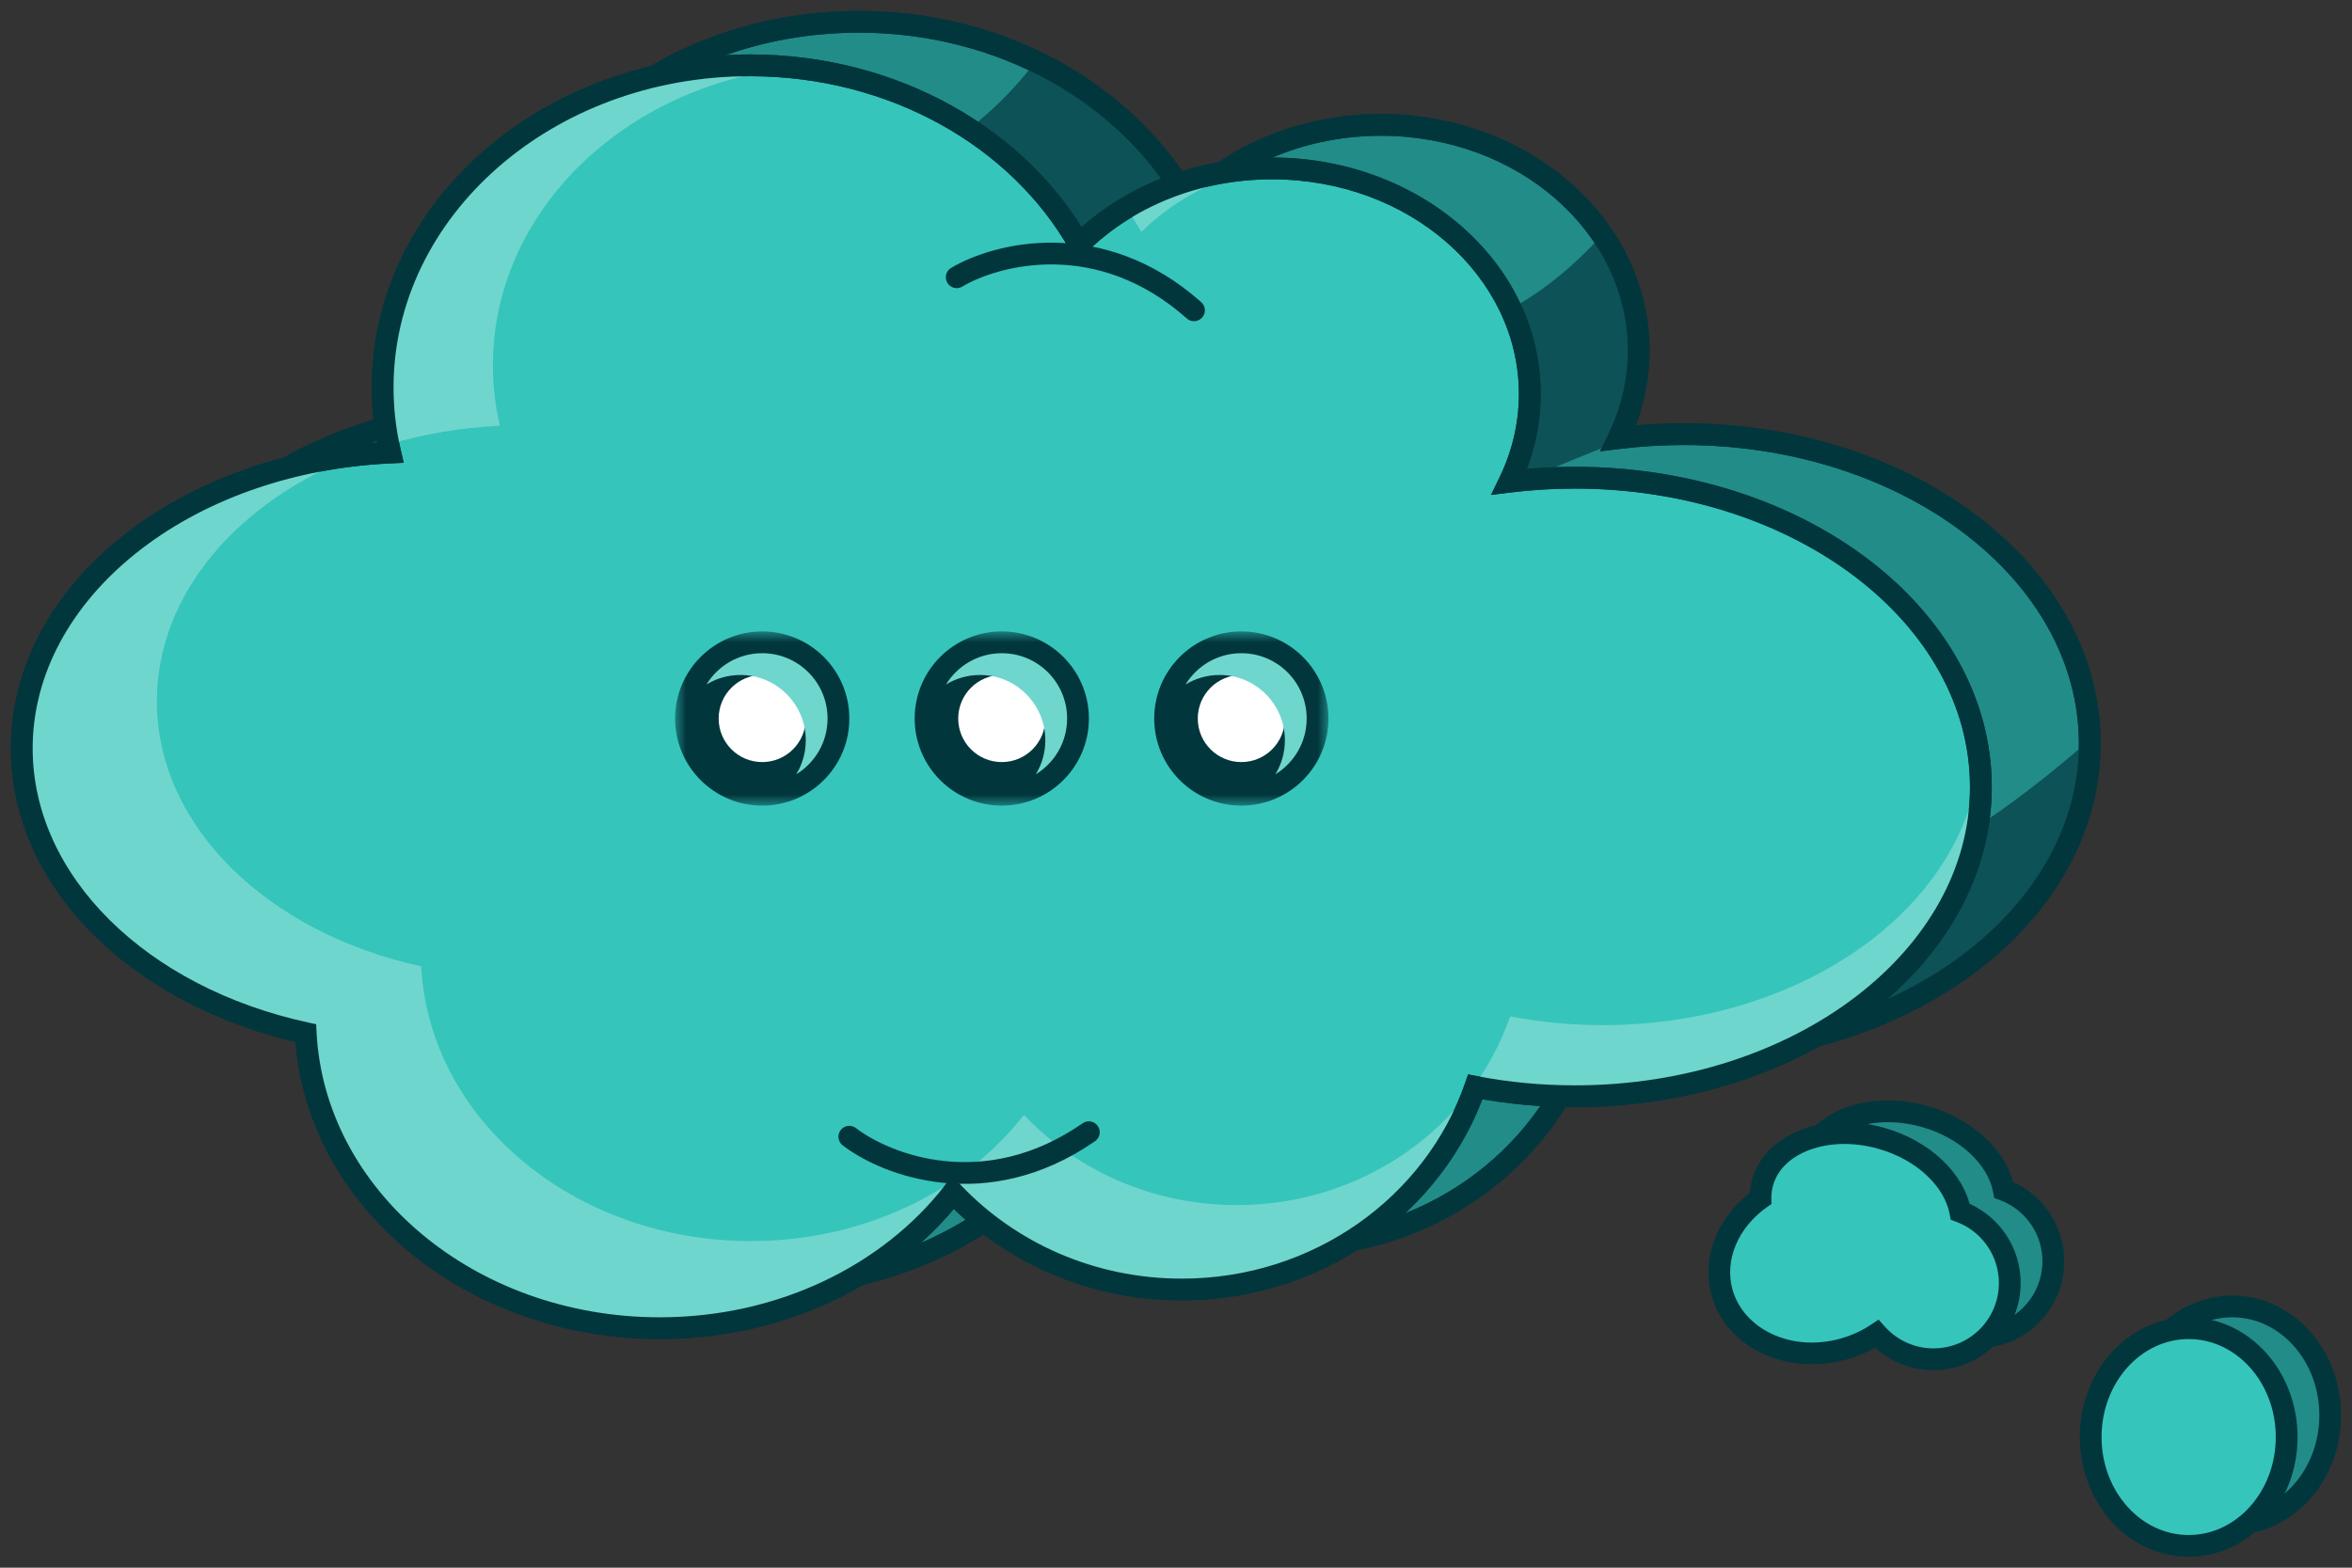 <svg width="108" height="72" viewBox="0 0 108 72" fill="none" xmlns="http://www.w3.org/2000/svg">
<rect x="0" y="0" width="108" height="72" fill="#333333" stroke="none"/>
<g clip-path="url(#clip0_13082_17984)">
<path fill-rule="evenodd" clip-rule="evenodd" d="M77.316 19.939C76.295 19.939 75.292 20.001 74.315 20.122C74.914 18.883 75.245 17.521 75.245 16.092C75.245 10.372 69.945 5.735 63.408 5.735C59.885 5.735 56.721 7.082 54.553 9.219C51.792 4.348 46.061 1 39.439 1C30.123 1 22.571 7.624 22.571 15.796C22.571 16.819 22.69 17.817 22.915 18.782C13.475 19.224 6 25.137 6 32.367C6 38.573 11.507 43.809 19.037 45.448C19.427 52.99 26.558 59 35.296 59C40.895 59 45.833 56.533 48.762 52.776C51.36 55.509 55.103 57.224 59.265 57.224C65.54 57.224 70.865 53.325 72.745 47.917C74.207 48.198 75.739 48.347 77.316 48.347C87.612 48.347 95.959 41.988 95.959 34.143C95.959 26.298 87.612 19.939 77.316 19.939Z" fill="#218C88"/>
<path d="M74.315 20.122L73.865 19.904L73.466 20.73L74.377 20.618L74.315 20.122ZM54.553 9.219L54.117 9.466L54.439 10.033L54.904 9.575L54.553 9.219ZM22.915 18.782L22.938 19.281L23.539 19.253L23.402 18.668L22.915 18.782ZM19.037 45.448L19.537 45.422L19.517 45.04L19.143 44.959L19.037 45.448ZM48.762 52.776L49.124 52.432L48.724 52.011L48.368 52.469L48.762 52.776ZM72.745 47.917L72.839 47.426L72.414 47.344L72.272 47.753L72.745 47.917ZM74.377 20.618C75.333 20.5 76.315 20.439 77.316 20.439V19.439C76.274 19.439 75.251 19.503 74.254 19.626L74.377 20.618ZM74.745 16.092C74.745 17.443 74.432 18.731 73.865 19.904L74.766 20.339C75.395 19.036 75.745 17.6 75.745 16.092H74.745ZM63.408 6.235C69.734 6.235 74.745 10.709 74.745 16.092H75.745C75.745 10.035 70.157 5.235 63.408 5.235V6.235ZM54.904 9.575C56.975 7.534 60.011 6.235 63.408 6.235V5.235C59.758 5.235 56.467 6.63 54.202 8.863L54.904 9.575ZM39.439 1.5C45.898 1.5 51.454 4.765 54.117 9.466L54.987 8.973C52.131 3.931 46.225 0.5 39.439 0.5V1.5ZM23.071 15.796C23.071 7.96 30.336 1.5 39.439 1.5V0.5C29.911 0.5 22.071 7.289 22.071 15.796H23.071ZM23.402 18.668C23.185 17.74 23.071 16.78 23.071 15.796H22.071C22.071 16.857 22.194 17.894 22.428 18.895L23.402 18.668ZM6.5 32.367C6.5 25.519 13.633 19.717 22.938 19.281L22.892 18.282C13.317 18.73 5.5 24.755 5.5 32.367H6.5ZM19.143 44.959C11.742 43.349 6.5 38.248 6.5 32.367H5.5C5.5 38.898 11.272 44.27 18.931 45.936L19.143 44.959ZM35.296 58.5C26.764 58.5 19.91 52.642 19.537 45.422L18.538 45.474C18.945 53.337 26.351 59.5 35.296 59.5V58.5ZM48.368 52.469C45.54 56.096 40.751 58.5 35.296 58.5V59.5C41.039 59.5 46.127 56.969 49.156 53.084L48.368 52.469ZM59.265 56.724C55.243 56.724 51.629 55.067 49.124 52.432L48.4 53.121C51.09 55.951 54.964 57.724 59.265 57.724V56.724ZM72.272 47.753C70.464 52.955 65.332 56.724 59.265 56.724V57.724C65.748 57.724 71.266 53.695 73.217 48.081L72.272 47.753ZM77.316 47.847C75.77 47.847 74.27 47.701 72.839 47.426L72.65 48.408C74.144 48.695 75.707 48.847 77.316 48.847V47.847ZM95.459 34.143C95.459 37.876 93.474 41.291 90.196 43.789C86.917 46.287 82.365 47.847 77.316 47.847V48.847C82.564 48.847 87.334 47.227 90.802 44.584C94.271 41.941 96.459 38.255 96.459 34.143H95.459ZM77.316 20.439C82.365 20.439 86.917 21.998 90.196 24.497C93.474 26.995 95.459 30.41 95.459 34.143H96.459C96.459 30.031 94.271 26.344 90.802 23.701C87.334 21.059 82.564 19.439 77.316 19.439V20.439Z" fill="#02363D"/>
<path fill-rule="evenodd" clip-rule="evenodd" d="M47.546 2.818C45.769 5.255 41.912 8.639 35.088 10.5C28.033 12.424 35.983 12.763 45.425 13.165C47.761 13.264 50.187 13.368 52.5 13.5L56 9L55.46 8.417C55.141 8.67 54.838 8.938 54.553 9.219C53.017 6.51 50.562 4.271 47.546 2.818Z" fill="#0D5256"/>
<path fill-rule="evenodd" clip-rule="evenodd" d="M74.349 20.118C74.338 20.119 74.326 20.12 74.315 20.122C74.914 18.883 75.245 17.521 75.245 16.092C75.245 14.151 74.635 12.335 73.573 10.782C69.395 15.392 65.365 15.751 63.621 15.203L66.489 23.451L73.74 20.504L74.349 20.118Z" fill="#0D5256"/>
<path fill-rule="evenodd" clip-rule="evenodd" d="M95.958 33.977C89.125 39.93 85.812 40.487 85 40L81.5 47.5L82.621 47.764C90.333 46.023 95.959 40.584 95.959 34.143C95.959 34.087 95.959 34.032 95.958 33.977Z" fill="#0D5256"/>
<path d="M74.315 20.122L73.865 19.904L73.466 20.73L74.377 20.618L74.315 20.122ZM54.553 9.219L54.117 9.466L54.439 10.033L54.904 9.575L54.553 9.219ZM22.915 18.782L22.938 19.281L23.539 19.253L23.402 18.668L22.915 18.782ZM19.037 45.448L19.537 45.422L19.517 45.04L19.143 44.959L19.037 45.448ZM48.762 52.776L49.124 52.432L48.724 52.011L48.368 52.469L48.762 52.776ZM72.745 47.917L72.839 47.426L72.414 47.344L72.272 47.753L72.745 47.917ZM74.377 20.618C75.333 20.5 76.315 20.439 77.316 20.439V19.439C76.274 19.439 75.251 19.503 74.254 19.626L74.377 20.618ZM74.745 16.092C74.745 17.443 74.432 18.731 73.865 19.904L74.766 20.339C75.395 19.036 75.745 17.6 75.745 16.092H74.745ZM63.408 6.235C69.734 6.235 74.745 10.709 74.745 16.092H75.745C75.745 10.035 70.157 5.235 63.408 5.235V6.235ZM54.904 9.575C56.975 7.534 60.011 6.235 63.408 6.235V5.235C59.758 5.235 56.467 6.63 54.202 8.863L54.904 9.575ZM39.439 1.5C45.898 1.5 51.454 4.765 54.117 9.466L54.987 8.973C52.131 3.931 46.225 0.5 39.439 0.5V1.5ZM23.071 15.796C23.071 7.96 30.336 1.5 39.439 1.5V0.5C29.911 0.5 22.071 7.289 22.071 15.796H23.071ZM23.402 18.668C23.185 17.74 23.071 16.78 23.071 15.796H22.071C22.071 16.857 22.194 17.894 22.428 18.895L23.402 18.668ZM6.5 32.367C6.5 25.519 13.633 19.717 22.938 19.281L22.892 18.282C13.317 18.73 5.5 24.755 5.5 32.367H6.5ZM19.143 44.959C11.742 43.349 6.5 38.248 6.5 32.367H5.5C5.5 38.898 11.272 44.27 18.931 45.936L19.143 44.959ZM35.296 58.5C26.764 58.5 19.91 52.642 19.537 45.422L18.538 45.474C18.945 53.337 26.351 59.5 35.296 59.5V58.5ZM48.368 52.469C45.54 56.096 40.751 58.5 35.296 58.5V59.5C41.039 59.5 46.127 56.969 49.156 53.084L48.368 52.469ZM59.265 56.724C55.243 56.724 51.629 55.067 49.124 52.432L48.4 53.121C51.09 55.951 54.964 57.724 59.265 57.724V56.724ZM72.272 47.753C70.464 52.955 65.332 56.724 59.265 56.724V57.724C65.748 57.724 71.266 53.695 73.217 48.081L72.272 47.753ZM77.316 47.847C75.77 47.847 74.27 47.701 72.839 47.426L72.65 48.408C74.144 48.695 75.707 48.847 77.316 48.847V47.847ZM95.459 34.143C95.459 37.876 93.474 41.291 90.196 43.789C86.917 46.287 82.365 47.847 77.316 47.847V48.847C82.564 48.847 87.334 47.227 90.802 44.584C94.271 41.941 96.459 38.255 96.459 34.143H95.459ZM77.316 20.439C82.365 20.439 86.917 21.998 90.196 24.497C93.474 26.995 95.459 30.41 95.459 34.143H96.459C96.459 30.031 94.271 26.344 90.802 23.701C87.334 21.059 82.564 19.439 77.316 19.439V20.439Z" fill="#02363D"/>
<path fill-rule="evenodd" clip-rule="evenodd" d="M72.316 21.939C71.295 21.939 70.292 22.001 69.315 22.122C69.914 20.883 70.245 19.521 70.245 18.092C70.245 12.372 64.945 7.735 58.408 7.735C54.885 7.735 51.721 9.082 49.553 11.219C46.792 6.348 41.061 3 34.439 3C25.123 3 17.571 9.624 17.571 17.796C17.571 18.819 17.69 19.817 17.915 20.782C8.475 21.224 1 27.137 1 34.367C1 40.573 6.507 45.809 14.037 47.448C14.428 54.99 21.558 61 30.296 61C35.895 61 40.833 58.533 43.762 54.776C46.36 57.509 50.103 59.224 54.265 59.224C60.54 59.224 65.865 55.325 67.745 49.917C69.207 50.198 70.739 50.347 72.316 50.347C82.612 50.347 90.959 43.988 90.959 36.143C90.959 28.298 82.612 21.939 72.316 21.939Z" fill="#36C5BA"/>
<path d="M69.315 22.122L68.865 21.904L68.466 22.73L69.377 22.618L69.315 22.122ZM49.553 11.219L49.117 11.466L49.439 12.033L49.904 11.575L49.553 11.219ZM17.915 20.782L17.938 21.281L18.539 21.253L18.402 20.668L17.915 20.782ZM14.037 47.448L14.537 47.422L14.517 47.04L14.143 46.959L14.037 47.448ZM43.762 54.776L44.124 54.432L43.724 54.011L43.368 54.469L43.762 54.776ZM67.745 49.917L67.839 49.426L67.414 49.344L67.272 49.753L67.745 49.917ZM69.377 22.618C70.333 22.5 71.315 22.439 72.316 22.439V21.439C71.274 21.439 70.251 21.503 69.254 21.626L69.377 22.618ZM69.745 18.092C69.745 19.443 69.432 20.731 68.865 21.904L69.766 22.339C70.395 21.036 70.745 19.6 70.745 18.092H69.745ZM58.408 8.235C64.734 8.235 69.745 12.709 69.745 18.092H70.745C70.745 12.035 65.157 7.235 58.408 7.235V8.235ZM49.904 11.575C51.975 9.534 55.011 8.235 58.408 8.235V7.235C54.758 7.235 51.467 8.63 49.202 10.863L49.904 11.575ZM34.439 3.5C40.898 3.5 46.454 6.765 49.117 11.466L49.987 10.973C47.131 5.931 41.225 2.5 34.439 2.5V3.5ZM18.071 17.796C18.071 9.96 25.336 3.5 34.439 3.5V2.5C24.911 2.5 17.071 9.289 17.071 17.796H18.071ZM18.402 20.668C18.185 19.74 18.071 18.78 18.071 17.796H17.071C17.071 18.857 17.194 19.894 17.428 20.895L18.402 20.668ZM1.5 34.367C1.5 27.519 8.633 21.717 17.938 21.281L17.892 20.282C8.317 20.73 0.5 26.755 0.5 34.367H1.5ZM14.143 46.959C6.742 45.349 1.5 40.248 1.5 34.367H0.5C0.5 40.898 6.272 46.27 13.931 47.936L14.143 46.959ZM30.296 60.5C21.764 60.5 14.91 54.642 14.537 47.422L13.538 47.474C13.945 55.337 21.351 61.5 30.296 61.5V60.5ZM43.368 54.469C40.54 58.096 35.751 60.5 30.296 60.5V61.5C36.039 61.5 41.127 58.969 44.156 55.084L43.368 54.469ZM54.265 58.724C50.243 58.724 46.629 57.067 44.124 54.432L43.4 55.121C46.09 57.951 49.964 59.724 54.265 59.724V58.724ZM67.272 49.753C65.464 54.955 60.332 58.724 54.265 58.724V59.724C60.748 59.724 66.266 55.695 68.217 50.081L67.272 49.753ZM72.316 49.847C70.77 49.847 69.27 49.701 67.839 49.426L67.65 50.408C69.144 50.695 70.707 50.847 72.316 50.847V49.847ZM90.459 36.143C90.459 39.876 88.474 43.291 85.196 45.789C81.917 48.287 77.365 49.847 72.316 49.847V50.847C77.564 50.847 82.334 49.227 85.802 46.584C89.271 43.941 91.459 40.255 91.459 36.143H90.459ZM72.316 22.439C77.365 22.439 81.917 23.998 85.196 26.497C88.474 28.995 90.459 32.41 90.459 36.143H91.459C91.459 32.031 89.271 28.344 85.802 25.701C82.334 23.059 77.564 21.439 72.316 21.439V22.439Z" fill="#02363D"/>
<path fill-rule="evenodd" clip-rule="evenodd" d="M57.728 7.752C55.502 7.862 53.44 8.511 51.711 9.551C51.962 9.908 52.194 10.275 52.408 10.652C53.804 9.277 55.642 8.253 57.728 7.752ZM36.423 3.101C35.772 3.034 35.11 3 34.439 3C25.123 3 17.571 9.624 17.571 17.796C17.571 18.689 17.662 19.564 17.835 20.414C19.435 19.937 21.155 19.64 22.953 19.555C22.743 18.657 22.633 17.728 22.633 16.776C22.633 9.736 28.652 3.929 36.423 3.101ZM16.402 20.901C7.689 21.867 1 27.528 1 34.367C1 40.573 6.507 45.809 14.037 47.448C14.428 54.99 21.558 61 30.296 61C35.895 61 40.833 58.533 43.762 54.776C46.36 57.509 50.103 59.224 54.265 59.224C60.54 59.224 65.865 55.325 67.745 49.917C69.207 50.198 70.739 50.347 72.316 50.347C82.612 50.347 90.959 43.988 90.959 36.143C90.959 35.751 90.938 35.364 90.898 34.98C90.15 41.758 82.692 47.082 73.602 47.082C72.134 47.082 70.708 46.943 69.346 46.681C67.596 51.716 62.638 55.347 56.796 55.347C52.921 55.347 49.436 53.75 47.017 51.205C44.29 54.703 39.692 57 34.48 57C26.344 57 19.706 51.404 19.342 44.382C12.332 42.857 7.204 37.982 7.204 32.204C7.204 27.27 10.944 22.994 16.402 20.901Z" fill="#6FD6CE"/>
<path d="M69.315 22.122L68.865 21.904L68.466 22.73L69.377 22.618L69.315 22.122ZM49.553 11.219L49.117 11.466L49.439 12.033L49.904 11.575L49.553 11.219ZM17.915 20.782L17.938 21.281L18.539 21.253L18.402 20.668L17.915 20.782ZM14.037 47.448L14.537 47.422L14.517 47.04L14.143 46.959L14.037 47.448ZM43.762 54.776L44.124 54.432L43.724 54.011L43.368 54.469L43.762 54.776ZM67.745 49.917L67.839 49.426L67.414 49.344L67.272 49.753L67.745 49.917ZM69.377 22.618C70.333 22.5 71.315 22.439 72.316 22.439V21.439C71.274 21.439 70.251 21.503 69.254 21.626L69.377 22.618ZM69.745 18.092C69.745 19.443 69.432 20.731 68.865 21.904L69.766 22.339C70.395 21.036 70.745 19.6 70.745 18.092H69.745ZM58.408 8.235C64.734 8.235 69.745 12.709 69.745 18.092H70.745C70.745 12.035 65.157 7.235 58.408 7.235V8.235ZM49.904 11.575C51.975 9.534 55.011 8.235 58.408 8.235V7.235C54.758 7.235 51.467 8.63 49.202 10.863L49.904 11.575ZM34.439 3.5C40.898 3.5 46.454 6.765 49.117 11.466L49.987 10.973C47.131 5.931 41.225 2.5 34.439 2.5V3.5ZM18.071 17.796C18.071 9.96 25.336 3.5 34.439 3.5V2.5C24.911 2.5 17.071 9.289 17.071 17.796H18.071ZM18.402 20.668C18.185 19.74 18.071 18.78 18.071 17.796H17.071C17.071 18.857 17.194 19.894 17.428 20.895L18.402 20.668ZM1.5 34.367C1.5 27.519 8.633 21.717 17.938 21.281L17.892 20.282C8.317 20.73 0.5 26.755 0.5 34.367H1.5ZM14.143 46.959C6.742 45.349 1.5 40.248 1.5 34.367H0.5C0.5 40.898 6.272 46.27 13.931 47.936L14.143 46.959ZM30.296 60.5C21.764 60.5 14.91 54.642 14.537 47.422L13.538 47.474C13.945 55.337 21.351 61.5 30.296 61.5V60.5ZM43.368 54.469C40.54 58.096 35.751 60.5 30.296 60.5V61.5C36.039 61.5 41.127 58.969 44.156 55.084L43.368 54.469ZM54.265 58.724C50.243 58.724 46.629 57.067 44.124 54.432L43.4 55.121C46.09 57.951 49.964 59.724 54.265 59.724V58.724ZM67.272 49.753C65.464 54.955 60.332 58.724 54.265 58.724V59.724C60.748 59.724 66.266 55.695 68.217 50.081L67.272 49.753ZM72.316 49.847C70.77 49.847 69.27 49.701 67.839 49.426L67.65 50.408C69.144 50.695 70.707 50.847 72.316 50.847V49.847ZM90.459 36.143C90.459 39.876 88.474 43.291 85.196 45.789C81.917 48.287 77.365 49.847 72.316 49.847V50.847C77.564 50.847 82.334 49.227 85.802 46.584C89.271 43.941 91.459 40.255 91.459 36.143H90.459ZM72.316 22.439C77.365 22.439 81.917 23.998 85.196 26.497C88.474 28.995 90.459 32.41 90.459 36.143H91.459C91.459 32.031 89.271 28.344 85.802 25.701C82.334 23.059 77.564 21.439 72.316 21.439V22.439Z" fill="#02363D"/>
<path d="M43.931 12.733C45.766 11.642 50.513 10.419 54.826 14.251" stroke="#02363D" stroke-linecap="round" stroke-linejoin="round"/>
<path d="M39 52.207C40.691 53.508 45.259 55.29 49.998 52" stroke="#02363D" stroke-linecap="round" stroke-linejoin="round"/>
<mask id="path-13-outside-1_13082_17984" maskUnits="userSpaceOnUse" x="31" y="29" width="30" height="8" fill="black">
<rect fill="white" x="31" y="29" width="30" height="8"/>
<path fill-rule="evenodd" clip-rule="evenodd" d="M38 33C38 34.657 36.657 36 35 36C33.343 36 32 34.657 32 33C32 31.343 33.343 30 35 30C36.657 30 38 31.343 38 33ZM49 33C49 34.657 47.657 36 46 36C44.343 36 43 34.657 43 33C43 31.343 44.343 30 46 30C47.657 30 49 31.343 49 33ZM57 36C58.657 36 60 34.657 60 33C60 31.343 58.657 30 57 30C55.343 30 54 31.343 54 33C54 34.657 55.343 36 57 36Z"/>
</mask>
<path fill-rule="evenodd" clip-rule="evenodd" d="M38 33C38 34.657 36.657 36 35 36C33.343 36 32 34.657 32 33C32 31.343 33.343 30 35 30C36.657 30 38 31.343 38 33ZM49 33C49 34.657 47.657 36 46 36C44.343 36 43 34.657 43 33C43 31.343 44.343 30 46 30C47.657 30 49 31.343 49 33ZM57 36C58.657 36 60 34.657 60 33C60 31.343 58.657 30 57 30C55.343 30 54 31.343 54 33C54 34.657 55.343 36 57 36Z" fill="white"/>
<path d="M35 37C37.209 37 39 35.209 39 33H37C37 34.105 36.105 35 35 35V37ZM31 33C31 35.209 32.791 37 35 37V35C33.895 35 33 34.105 33 33H31ZM35 29C32.791 29 31 30.791 31 33H33C33 31.895 33.895 31 35 31V29ZM39 33C39 30.791 37.209 29 35 29V31C36.105 31 37 31.895 37 33H39ZM46 37C48.209 37 50 35.209 50 33H48C48 34.105 47.105 35 46 35V37ZM42 33C42 35.209 43.791 37 46 37V35C44.895 35 44 34.105 44 33H42ZM46 29C43.791 29 42 30.791 42 33H44C44 31.895 44.895 31 46 31V29ZM50 33C50 30.791 48.209 29 46 29V31C47.105 31 48 31.895 48 33H50ZM59 33C59 34.105 58.105 35 57 35V37C59.209 37 61 35.209 61 33H59ZM57 31C58.105 31 59 31.895 59 33H61C61 30.791 59.209 29 57 29V31ZM55 33C55 31.895 55.895 31 57 31V29C54.791 29 53 30.791 53 33H55ZM57 35C55.895 35 55 34.105 55 33H53C53 35.209 54.791 37 57 37V35Z" fill="#02363D" mask="url(#path-13-outside-1_13082_17984)"/>
<path fill-rule="evenodd" clip-rule="evenodd" d="M36.562 35.562C37.424 35.035 38 34.085 38 33C38 31.343 36.657 30 35 30C33.915 30 32.965 30.576 32.438 31.438C32.893 31.16 33.428 31 34 31C35.657 31 37 32.343 37 34C37 34.572 36.84 35.107 36.562 35.562ZM47.562 35.562C48.424 35.035 49 34.085 49 33C49 31.343 47.657 30 46 30C44.915 30 43.965 30.576 43.438 31.438C43.893 31.16 44.428 31 45 31C46.657 31 48 32.343 48 34C48 34.572 47.84 35.107 47.562 35.562ZM54.438 31.438C54.893 31.16 55.428 31 56 31C57.657 31 59 32.343 59 34C59 34.572 58.84 35.107 58.562 35.562C59.424 35.035 60 34.085 60 33C60 31.343 58.657 30 57 30C55.915 30 54.965 30.576 54.438 31.438Z" fill="#6FD6CE"/>
<path fill-rule="evenodd" clip-rule="evenodd" d="M82.839 54.039C82.836 53.792 82.867 53.545 82.936 53.303C83.453 51.479 85.892 50.573 88.385 51.279C90.334 51.831 91.737 53.205 92.011 54.649C93.255 55.115 94.177 56.272 94.276 57.683C94.411 59.611 92.958 61.284 91.029 61.419C89.909 61.498 88.874 61.039 88.178 60.263C87.725 60.564 87.21 60.803 86.646 60.96C84.159 61.651 81.663 60.486 81.072 58.358C80.627 56.76 81.382 55.073 82.839 54.039Z" fill="#218C88"/>
<path d="M82.839 54.039L83.129 54.446L83.343 54.294L83.339 54.032L82.839 54.039ZM82.936 53.303L83.417 53.439L82.936 53.303ZM88.385 51.279L88.249 51.76L88.249 51.76L88.385 51.279ZM92.011 54.649L91.52 54.742L91.573 55.018L91.836 55.117L92.011 54.649ZM88.178 60.263L88.55 59.929L88.261 59.607L87.901 59.847L88.178 60.263ZM86.646 60.96L86.78 61.441L86.78 61.441L86.646 60.96ZM81.072 58.358L80.59 58.492L80.59 58.492L81.072 58.358ZM83.339 54.032C83.336 53.832 83.362 53.634 83.417 53.439L82.455 53.166C82.372 53.456 82.335 53.751 82.339 54.045L83.339 54.032ZM83.417 53.439C83.621 52.717 84.216 52.136 85.094 51.811C85.97 51.485 87.094 51.433 88.249 51.76L88.522 50.798C87.184 50.419 85.841 50.466 84.745 50.873C83.65 51.28 82.767 52.064 82.455 53.166L83.417 53.439ZM88.249 51.76C90.074 52.277 91.292 53.537 91.52 54.742L92.503 54.556C92.183 52.872 90.593 51.385 88.522 50.798L88.249 51.76ZM91.836 55.117C92.903 55.517 93.693 56.509 93.778 57.718L94.775 57.648C94.662 56.035 93.607 54.713 92.187 54.181L91.836 55.117ZM93.778 57.718C93.893 59.371 92.647 60.805 90.995 60.92L91.064 61.918C93.268 61.764 94.93 59.852 94.775 57.648L93.778 57.718ZM90.995 60.92C90.034 60.988 89.148 60.596 88.55 59.929L87.805 60.597C88.6 61.483 89.783 62.008 91.064 61.918L90.995 60.92ZM87.901 59.847C87.492 60.118 87.025 60.335 86.512 60.478L86.78 61.441C87.394 61.27 87.958 61.009 88.454 60.68L87.901 59.847ZM86.512 60.478C84.218 61.116 82.052 60.019 81.553 58.224L80.59 58.492C81.275 60.954 84.1 62.187 86.78 61.441L86.512 60.478ZM81.553 58.224C81.177 56.871 81.805 55.386 83.129 54.446L82.55 53.631C80.96 54.759 80.077 56.648 80.59 58.492L81.553 58.224Z" fill="#02363D"/>
<path fill-rule="evenodd" clip-rule="evenodd" d="M80.839 55.039C80.836 54.792 80.867 54.545 80.936 54.303C81.453 52.479 83.892 51.573 86.385 52.279C88.334 52.831 89.737 54.205 90.011 55.649C91.255 56.115 92.177 57.272 92.276 58.683C92.411 60.611 90.958 62.284 89.029 62.419C87.909 62.498 86.874 62.039 86.178 61.263C85.725 61.564 85.21 61.803 84.646 61.96C82.159 62.651 79.663 61.486 79.072 59.358C78.627 57.76 79.382 56.073 80.839 55.039Z" fill="#36C5BA"/>
<path d="M80.839 55.039L81.129 55.446L81.343 55.294L81.339 55.032L80.839 55.039ZM80.936 54.303L81.417 54.439L80.936 54.303ZM86.385 52.279L86.249 52.76L86.249 52.76L86.385 52.279ZM90.011 55.649L89.52 55.742L89.573 56.018L89.836 56.117L90.011 55.649ZM86.178 61.263L86.55 60.929L86.261 60.607L85.901 60.847L86.178 61.263ZM84.646 61.96L84.78 62.441L84.78 62.441L84.646 61.96ZM79.072 59.358L78.59 59.492L78.59 59.492L79.072 59.358ZM81.339 55.032C81.336 54.832 81.362 54.634 81.417 54.439L80.455 54.166C80.372 54.456 80.335 54.751 80.339 55.045L81.339 55.032ZM81.417 54.439C81.621 53.717 82.216 53.136 83.094 52.811C83.97 52.485 85.094 52.433 86.249 52.76L86.522 51.798C85.184 51.419 83.841 51.466 82.745 51.873C81.65 52.28 80.767 53.064 80.455 54.166L81.417 54.439ZM86.249 52.76C88.074 53.277 89.292 54.537 89.52 55.742L90.503 55.556C90.183 53.872 88.593 52.385 86.522 51.798L86.249 52.76ZM89.836 56.117C90.903 56.517 91.693 57.509 91.778 58.718L92.775 58.648C92.662 57.035 91.607 55.713 90.187 55.181L89.836 56.117ZM91.778 58.718C91.893 60.371 90.647 61.805 88.995 61.92L89.064 62.918C91.268 62.764 92.93 60.852 92.775 58.648L91.778 58.718ZM88.995 61.92C88.034 61.988 87.148 61.596 86.55 60.929L85.805 61.597C86.6 62.483 87.783 63.008 89.064 62.918L88.995 61.92ZM85.901 60.847C85.492 61.118 85.025 61.335 84.512 61.478L84.78 62.441C85.394 62.27 85.958 62.009 86.454 61.68L85.901 60.847ZM84.512 61.478C82.218 62.116 80.052 61.019 79.553 59.224L78.59 59.492C79.275 61.954 82.1 63.187 84.78 62.441L84.512 61.478ZM79.553 59.224C79.177 57.871 79.805 56.386 81.129 55.446L80.55 54.631C78.96 55.759 78.077 57.648 78.59 59.492L79.553 59.224Z" fill="#02363D"/>
<ellipse cx="102.5" cy="65" rx="4.5" ry="5" fill="#218C88" stroke="#02363D"/>
<ellipse cx="100.5" cy="66" rx="4.5" ry="5" fill="#36C5BA" stroke="#02363D"/>
</g>
<defs>
<clipPath id="clip0_13082_17984">
<rect width="108" height="72" fill="white"/>
</clipPath>
</defs>
</svg>
